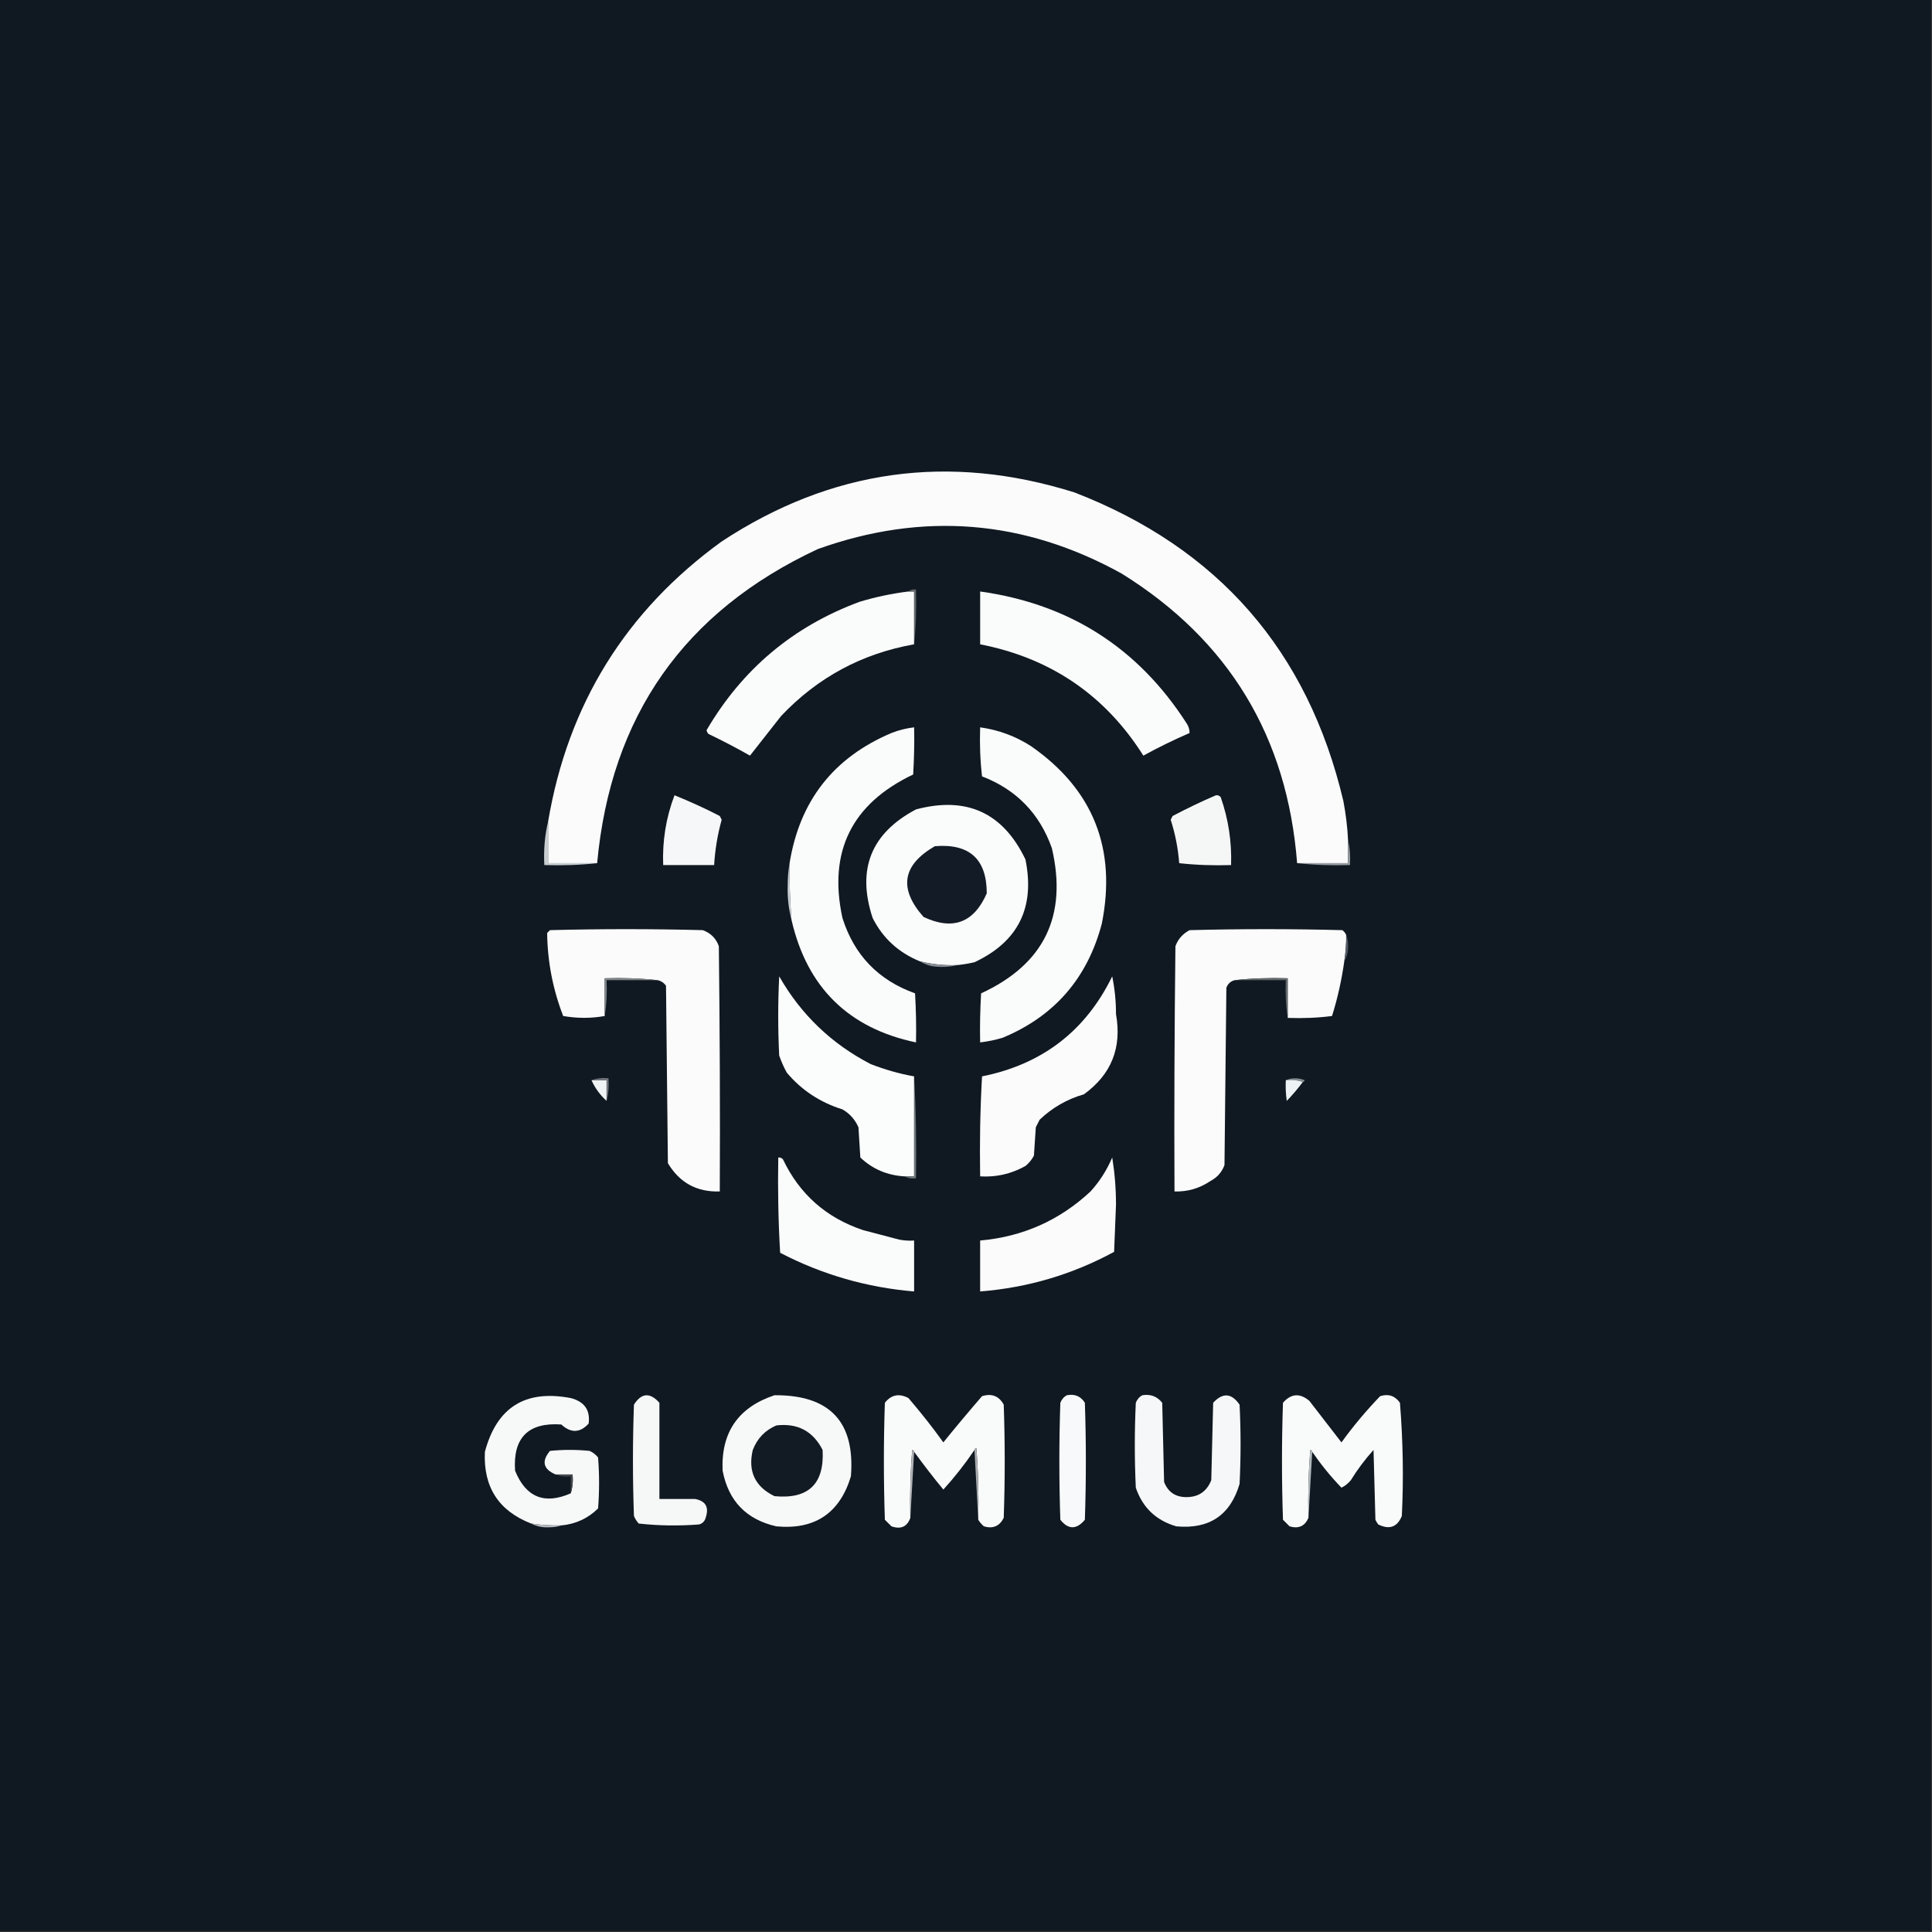 <?xml version="1.0" encoding="utf-8"?>
<!-- Generator: Adobe Illustrator 25.2.3, SVG Export Plug-In . SVG Version: 6.00 Build 0)  -->
<svg version="1.1" id="Layer_1" xmlns="http://www.w3.org/2000/svg" xmlns:xlink="http://www.w3.org/1999/xlink" x="0px" y="0px"
	 viewBox="0 0 1024 1024" style="enable-background:new 0 0 1024 1024;" xml:space="preserve">
<rect x="0" y="0" width="1024" height="1024" fill="#333333" stroke="none"/>
<style type="text/css">
	.st0{fill-rule:evenodd;clip-rule:evenodd;fill:#101922;}
	.st1{fill-rule:evenodd;clip-rule:evenodd;fill:#FBFBFC;}
	.st2{fill-rule:evenodd;clip-rule:evenodd;fill:#FAFBFB;}
	.st3{fill-rule:evenodd;clip-rule:evenodd;fill:#62676A;}
	.st4{fill-rule:evenodd;clip-rule:evenodd;fill:#F6F7F8;}
	.st5{fill-rule:evenodd;clip-rule:evenodd;fill:#F5F7F7;}
	.st6{fill-rule:evenodd;clip-rule:evenodd;fill:#131B26;}
	.st7{fill-rule:evenodd;clip-rule:evenodd;fill:#C8CDD0;}
	.st8{fill-rule:evenodd;clip-rule:evenodd;fill:#969BA0;}
	.st9{fill-rule:evenodd;clip-rule:evenodd;fill:#CACFD4;}
	.st10{fill-rule:evenodd;clip-rule:evenodd;fill:#545B67;}
	.st11{fill-rule:evenodd;clip-rule:evenodd;fill:#8A8F96;}
	.st12{fill-rule:evenodd;clip-rule:evenodd;fill:#FBFCFC;}
	.st13{fill-rule:evenodd;clip-rule:evenodd;fill:#656A6C;}
	.st14{fill-rule:evenodd;clip-rule:evenodd;fill:#818587;}
	.st15{fill-rule:evenodd;clip-rule:evenodd;fill:#858D92;}
	.st16{fill-rule:evenodd;clip-rule:evenodd;fill:#F1F4F5;}
	.st17{fill-rule:evenodd;clip-rule:evenodd;fill:#EDF3F4;}
	.st18{fill-rule:evenodd;clip-rule:evenodd;fill:#73777E;}
	.st19{fill-rule:evenodd;clip-rule:evenodd;fill:#6D7679;}
	.st20{fill-rule:evenodd;clip-rule:evenodd;fill:#F9FAFA;}
	.st21{fill-rule:evenodd;clip-rule:evenodd;fill:#F7F9F9;}
	.st22{fill-rule:evenodd;clip-rule:evenodd;fill:#F6F7F7;}
	.st23{fill-rule:evenodd;clip-rule:evenodd;fill:#F8F9FA;}
	.st24{fill-rule:evenodd;clip-rule:evenodd;fill:#F7F8F8;}
	.st25{fill-rule:evenodd;clip-rule:evenodd;fill:#121A23;}
	.st26{fill-rule:evenodd;clip-rule:evenodd;fill:#B2BABE;}
	.st27{fill-rule:evenodd;clip-rule:evenodd;fill:#44484C;}
	.st28{fill-rule:evenodd;clip-rule:evenodd;fill:#B2B4B7;}
	.st29{fill-rule:evenodd;clip-rule:evenodd;fill:#AAADB0;}
	.st30{fill-rule:evenodd;clip-rule:evenodd;fill:#B7BABE;}
</style>
<g>
	<path class="st0" d="M-0.5-0.5c341.3,0,682.7,0,1024,0c0,341.3,0,682.7,0,1024c-341.3,0-682.7,0-1024,0
		C-0.5,682.2-0.5,340.8-0.5-0.5z"/>
</g>
<g>
	<path class="st1" d="M714.5,445.5c0,4,0,8,0,12c-9,0-18,0-27,0c-5.2-67-36.2-118.2-93-153.5c-51.7-28.6-105.4-32.9-161-13
		c-70.8,33-109.8,88.5-117,166.5c-8.7,0-17.3,0-26,0c0-7.3,0-14.7,0-22c10.5-62.2,41.2-111.7,92-148.5c58.1-38.2,120.4-46.9,187-26
		c76.2,29.5,123.7,84,142.5,163.5C713.3,431.4,714.2,438.4,714.5,445.5z"/>
</g>
<g>
	<path class="st2" d="M481.5,313.5c1,0,2,0,3,0c0,9.3,0,18.7,0,28c-27.7,4.9-51.2,17.6-70.5,38c-5.5,7-11,14-16.5,21
		c-7.2-4.1-14.5-7.9-22-11.5c-0.5-0.6-0.9-1.2-1-2c18.9-32.3,45.9-55,81-68C464,316.4,472.7,314.6,481.5,313.5z"/>
</g>
<g>
	<path class="st2" d="M519.5,313.5c47.3,6.6,83.8,29.9,109.5,70c1,1.5,1.5,3.2,1.5,5c-8.3,3.6-16.5,7.6-24.5,12
		c-20.2-32-49.1-51.7-86.5-59C519.5,332.2,519.5,322.8,519.5,313.5z"/>
</g>
<g>
	<path class="st3" d="M481.5,313.5c1.1-0.9,2.4-1.3,4-1c0.3,9.8,0,19.5-1,29c0-9.3,0-18.7,0-28C483.5,313.5,482.5,313.5,481.5,313.5
		z"/>
</g>
<g>
	<path class="st2" d="M446.5,486.5c6.2,19.7,19,33,38.5,40c0.5,8.7,0.7,17.3,0.5,26c-35.8-7.5-57.8-29.2-66-65c-0.8-10-1.1-20-1-30
		c5.3-33,23.3-56,54-69c3.8-1.5,7.8-2.5,12-3c0.2,8.3,0,16.7-0.5,25C451.4,426,438.9,451.4,446.5,486.5z"/>
</g>
<g>
	<path class="st2" d="M546.5,395.5c32.9,22.9,45.4,54.3,37.5,94c-7.6,28.9-25.1,49.1-52.5,60.5c-3.9,1.2-7.9,2-12,2.5
		c-0.2-8.7,0-17.3,0.5-26c33.4-15.4,45.9-41.1,37.5-77c-6.5-18.3-18.8-31-37-38c-1-8.6-1.3-17.3-1-26
		C529.3,386.9,538.3,390.2,546.5,395.5z"/>
</g>
<g>
	<path class="st4" d="M357.5,421.5c8.1,3.3,16.1,6.9,24,11c0.3,0.7,0.7,1.3,1,2c-2.2,7.9-3.5,15.9-4,24c-9,0-18,0-27,0
		C351,445.7,353,433.4,357.5,421.5z"/>
</g>
<g>
	<path class="st5" d="M644.5,421.5c1-0.1,1.8,0.2,2.5,1c4.1,11.7,5.9,23.7,5.5,36c-9.3,0.3-18.4,0-27.5-1c-0.6-7.9-2.1-15.5-4.5-23
		c0.3-0.7,0.7-1.3,1-2C629.1,428.5,636.8,424.8,644.5,421.5z"/>
</g>
<g>
	<path class="st2" d="M543.5,455.5c5.2,25.5-3.8,43.6-27,54.5c-3,0.7-6,1.2-9,1.5c-6.8,0.3-13.5-0.4-20-2c-11.2-4.6-19.6-12.2-25-23
		c-8.5-25.8-0.8-44.9,23-57.5C512.3,421.9,531.6,430.7,543.5,455.5z"/>
</g>
<g>
	<path class="st6" d="M495.5,448.5c18.4-1.5,27.5,6.9,27.5,25c-6.8,15.6-18,19.8-33.5,12.5C476.2,471,478.2,458.5,495.5,448.5z"/>
</g>
<g>
	<path class="st7" d="M290.5,435.5c0,7.3,0,14.7,0,22c8.7,0,17.3,0,26,0c-9.2,1-18.5,1.3-28,1C288.1,450.6,288.7,442.9,290.5,435.5z
		"/>
</g>
<g>
	<path class="st8" d="M714.5,445.5c1,4.1,1.3,8.5,1,13c-9.5,0.3-18.8,0-28-1c9,0,18,0,27,0C714.5,453.5,714.5,449.5,714.5,445.5z"/>
</g>
<g>
	<path class="st9" d="M418.5,457.5c-0.1,10,0.2,20,1,30c-1.5-5.8-2.2-11.8-2-18C417.5,465.3,417.8,461.3,418.5,457.5z"/>
</g>
<g>
	<path class="st1" d="M348.5,519.5c-9.2-1-18.5-1.3-28-1c0,6.7,0,13.3,0,20c-7.2,1.3-14.5,1.3-22,0c-5.5-14.2-8.3-28.8-8.5-44
		c0.5-0.5,1-1,1.5-1.5c27-0.7,54-0.7,81,0c4.1,1.5,7,4.3,8.5,8.5c0.5,43.3,0.7,86.7,0.5,130c-12.1,0.4-21.3-4.6-27.5-15
		c-0.3-31.3-0.7-62.7-1-94C351.9,520.9,350.4,519.9,348.5,519.5z"/>
</g>
<g>
	<path class="st1" d="M713.5,495.5c0.1,4.7-0.3,9.4-1,14c-1.4,9.8-3.5,19.5-6.5,29c-7.7,1-15.6,1.3-23.5,1c0-7,0-14,0-21
		c-9.5-0.3-18.8,0-28,1c-2.2,0.5-3.7,1.9-4.5,4c-0.3,31.3-0.7,62.7-1,94c-1.4,3.8-3.9,6.6-7.5,8.5c-5.8,3.9-12.1,5.7-19,5.5
		c-0.2-43.3,0-86.7,0.5-130c1.4-3.8,3.9-6.6,7.5-8.5c27-0.7,54-0.7,81,0C712.4,493.7,713,494.5,713.5,495.5z"/>
</g>
<g>
	<path class="st10" d="M713.5,495.5c0.7,1.6,1,3.5,1,5.5c0.1,3.1-0.5,6-2,8.5C713.2,504.9,713.6,500.2,713.5,495.5z"/>
</g>
<g>
	<path class="st11" d="M487.5,509.5c6.5,1.6,13.2,2.3,20,2c-4.5,1.1-9.1,1.3-14,0.5C491.3,511.4,489.3,510.6,487.5,509.5z"/>
</g>
<g>
	<path class="st12" d="M484.5,570.5c0,17.7,0,35.3,0,53c-1.7,0-3.3,0-5,0c-9.1-0.5-17-3.8-23.5-10c-0.3-5.3-0.7-10.7-1-16
		c-1.8-4.1-4.6-7.3-8.5-9.5c-11.8-3.7-21.7-10.2-29.5-19.5c-1.6-2.9-2.9-5.9-4-9c-0.7-14-0.7-28,0-42c11.6,20.3,27.8,35.8,48.5,46.5
		C469,566.9,476.6,569.1,484.5,570.5z"/>
</g>
<g>
	<path class="st1" d="M589.5,517.5c1.3,6.3,2,13,2,20c3.2,17.9-2.5,32-17,42.5c-9,2.6-16.8,7.1-23.5,13.5c-0.7,1.3-1.3,2.7-2,4
		c-0.3,5-0.7,10-1,15c-1.1,2.1-2.6,4-4.5,5.5c-7.5,4.2-15.5,6-24,5.5c-0.3-17.7,0-35.3,1-53C552.4,564.1,575.4,546.4,589.5,517.5z"
		/>
</g>
<g>
	<path class="st13" d="M654.5,519.5c9.2-1,18.5-1.3,28-1c0,7,0,14,0,21c-1-6.5-1.3-13.1-1-20C672.5,519.5,663.5,519.5,654.5,519.5z"
		/>
</g>
<g>
	<path class="st14" d="M348.5,519.5c-9,0-18,0-27,0c0.3,6.5,0,12.9-1,19c0-6.7,0-13.3,0-20C330,518.2,339.3,518.5,348.5,519.5z"/>
</g>
<g>
	<path class="st15" d="M681.5,572.5c3.2-1.3,6.5-1.3,10,0c-0.1,0.6-0.5,0.9-1,1C687.7,572.5,684.7,572.2,681.5,572.5z"/>
</g>
<g>
	<path class="st16" d="M313.5,572.5c2.7,0,5.3,0,8,0c0,3.7,0,7.3,0,11C318.1,580.4,315.4,576.8,313.5,572.5z"/>
</g>
<g>
	<path class="st17" d="M681.5,572.5c3.2-0.3,6.2,0,9,1c-2.6,3.5-5.4,6.8-8.5,10C681.5,579.8,681.3,576.2,681.5,572.5z"/>
</g>
<g>
	<path class="st18" d="M313.5,572.5c2.8-1,5.8-1.3,9-1c0.3,4.2,0,8.2-1,12c0-3.7,0-7.3,0-11C318.8,572.5,316.2,572.5,313.5,572.5z"
		/>
</g>
<g>
	<path class="st19" d="M484.5,570.5c1,17.8,1.3,35.8,1,54c-2.2,0.3-4.2,0-6-1c1.7,0,3.3,0,5,0C484.5,605.8,484.5,588.2,484.5,570.5z
		"/>
</g>
<g>
	<path class="st2" d="M412.5,613.5c1-0.1,1.8,0.2,2.5,1c8.8,18.5,23,31,42.5,37.5c6.3,1.7,12.7,3.3,19,5c2.6,0.5,5.3,0.7,8,0.5
		c0,9,0,18,0,27c-25-2.1-48.7-8.9-71-20.5C412.5,647.2,412.2,630.4,412.5,613.5z"/>
</g>
<g>
	<path class="st1" d="M589.5,613.5c1.3,8,2,16.3,2,25c-0.3,8.3-0.7,16.7-1,25c-22.1,12-45.8,19-71,21c0-9,0-18,0-27
		c22.6-2,42.1-10.7,58.5-26C582.9,626.1,586.7,620.1,589.5,613.5z"/>
</g>
<g>
	<path class="st20" d="M518.5,805.5c0.3-12.7,0-25.4-1-38c-0.6,0.1-0.9,0.5-1,1c-5,7.4-10.5,14.4-16.5,21
		c-5.4-6.5-10.5-13.2-15.5-20c-0.1-0.5-0.4-0.9-1-1c-1,12-1.3,24-1,36c-1.7,4.7-5,6.2-10,4.5c-1.2-1.2-2.3-2.3-3.5-3.5
		c-0.7-20.7-0.7-41.3,0-62c3.4-4.3,7.6-5.1,12.5-2.5c6.5,7.6,12.7,15.4,18.5,23.5c6.7-8.3,13.5-16.4,20.5-24.5
		c5.1-1.6,9-0.1,11.5,4.5c0.7,20,0.7,40,0,60c-2.2,4.4-5.7,5.9-10.5,4.5C520.3,808,519.3,806.8,518.5,805.5z"/>
</g>
<g>
	<path class="st20" d="M695.5,769.5c-0.1-0.5-0.4-0.9-1-1c-1,12-1.3,24-1,36c-1.9,4.4-5.2,5.9-10,4.5c-1.2-1.2-2.3-2.3-3.5-3.5
		c-0.7-20.7-0.7-41.3,0-62c4.3-4.9,8.9-5.3,14-1c5.7,7.3,11.3,14.7,17,22c6.2-8.6,13.1-16.8,20.5-24.5c4.4-1.4,7.9-0.2,10.5,3.5
		c1.6,19.9,2,39.9,1,60c-2.4,5.9-6.6,7.4-12.5,4.5c-0.6-0.8-1.1-1.6-1.5-2.5c-0.3-12.3-0.7-24.7-1-37c-4.5,5-8.5,10.3-12,16
		c-1.4,1.7-3.1,3.1-5,4C705.3,782.6,700.2,776.3,695.5,769.5z"/>
</g>
<g>
	<path class="st21" d="M302.5,791.5c1-3.1,1.3-6.5,1-10c-3,0-6,0-9,0c-6.6-2.8-7.6-7-3-12.5c7-0.7,14-0.7,21,0
		c1.8,0.8,3.3,2,4.5,3.5c0.7,9,0.7,18,0,27c-5.4,5.3-11.9,8.3-19.5,9c-5.4,0.1-10.7-0.2-16-1c-17.2-6.7-25.4-19.4-24.5-38
		c6.3-23.6,21.4-33.1,45.5-28.5c7.3,1.9,10.4,6.4,9.5,13.5c-4.5,5-9.4,5.2-14.5,0.5c-17.5-1.2-25.7,7-24.5,24.5
		C278.7,793.6,288.6,797.6,302.5,791.5z"/>
</g>
<g>
	<path class="st22" d="M349.5,743.5c0,17,0,34,0,51c6.3,0,12.7,0,19,0c5.6,1.1,7.4,4.4,5.5,10c-0.5,1.8-1.7,3-3.5,3.5
		c-10.7,0.8-21.3,0.7-32-0.5c-1-1.2-1.9-2.5-2.5-4c-0.7-19.7-0.7-39.3,0-59C340,738.2,344.5,737.9,349.5,743.5z"/>
</g>
<g>
	<path class="st23" d="M565.5,739.5c4.1-0.8,7.3,0.5,9.5,4c0.7,20.7,0.7,41.3,0,62c-4.4,5.3-8.8,5.3-13,0c-0.7-20.7-0.7-41.3,0-62
		C562.7,741.7,563.9,740.3,565.5,739.5z"/>
</g>
<g>
	<path class="st4" d="M605.5,739.5c4.3-0.7,7.8,0.6,10.5,4c0.3,14,0.7,28,1,42c2.1,5.3,5.9,7.9,11.5,8c6.6,0.1,11.1-2.9,13.5-9
		c0.3-13.7,0.7-27.3,1-41c5.1-5.5,9.7-5.2,14,1c0.7,14,0.7,28,0,42c-4.9,16.6-16.1,24.1-33.5,22.5c-10.7-3.1-17.9-9.9-21.5-20.5
		c-0.7-15-0.7-30,0-45C602.7,741.7,603.9,740.3,605.5,739.5z"/>
</g>
<g>
	<path class="st24" d="M410.5,739.5c29.3-0.2,42.8,14.1,40.5,43c-5.9,19.5-19.1,28.4-39.5,26.5c-15.9-3.6-25.4-13.4-28.5-29.5
		C382.1,759.2,391.3,745.9,410.5,739.5z"/>
</g>
<g>
	<path class="st25" d="M411.5,755.5c11.2-1.3,19.4,3,24.5,13c1,18-7.5,26.2-25.5,24.5c-10.3-5-14.2-13.2-11.5-24.5
		C401.4,762.3,405.6,758,411.5,755.5z"/>
</g>
<g>
	<path class="st26" d="M695.5,769.5c-0.7,11.7-1.3,23.3-2,35c-0.3-12,0-24,1-36C695.1,768.6,695.4,769,695.5,769.5z"/>
</g>
<g>
	<path class="st27" d="M294.5,781.5c3,0,6,0,9,0c0.3,3.5,0,6.9-1,10c0-3,0-6,0-9C299.6,782.8,296.9,782.5,294.5,781.5z"/>
</g>
<g>
	<path class="st28" d="M484.5,769.5c-0.7,11.7-1.3,23.3-2,35c-0.3-12,0-24,1-36C484.1,768.6,484.4,769,484.5,769.5z"/>
</g>
<g>
	<path class="st29" d="M516.5,768.5c0.1-0.5,0.4-0.9,1-1c1,12.6,1.3,25.3,1,38C517.8,793.2,517.2,780.8,516.5,768.5z"/>
</g>
<g>
	<path class="st30" d="M281.5,807.5c5.3,0.8,10.6,1.1,16,1c-2,0.7-4.1,1-6.5,1C287.5,809.7,284.4,809,281.5,807.5z"/>
</g>
</svg>

